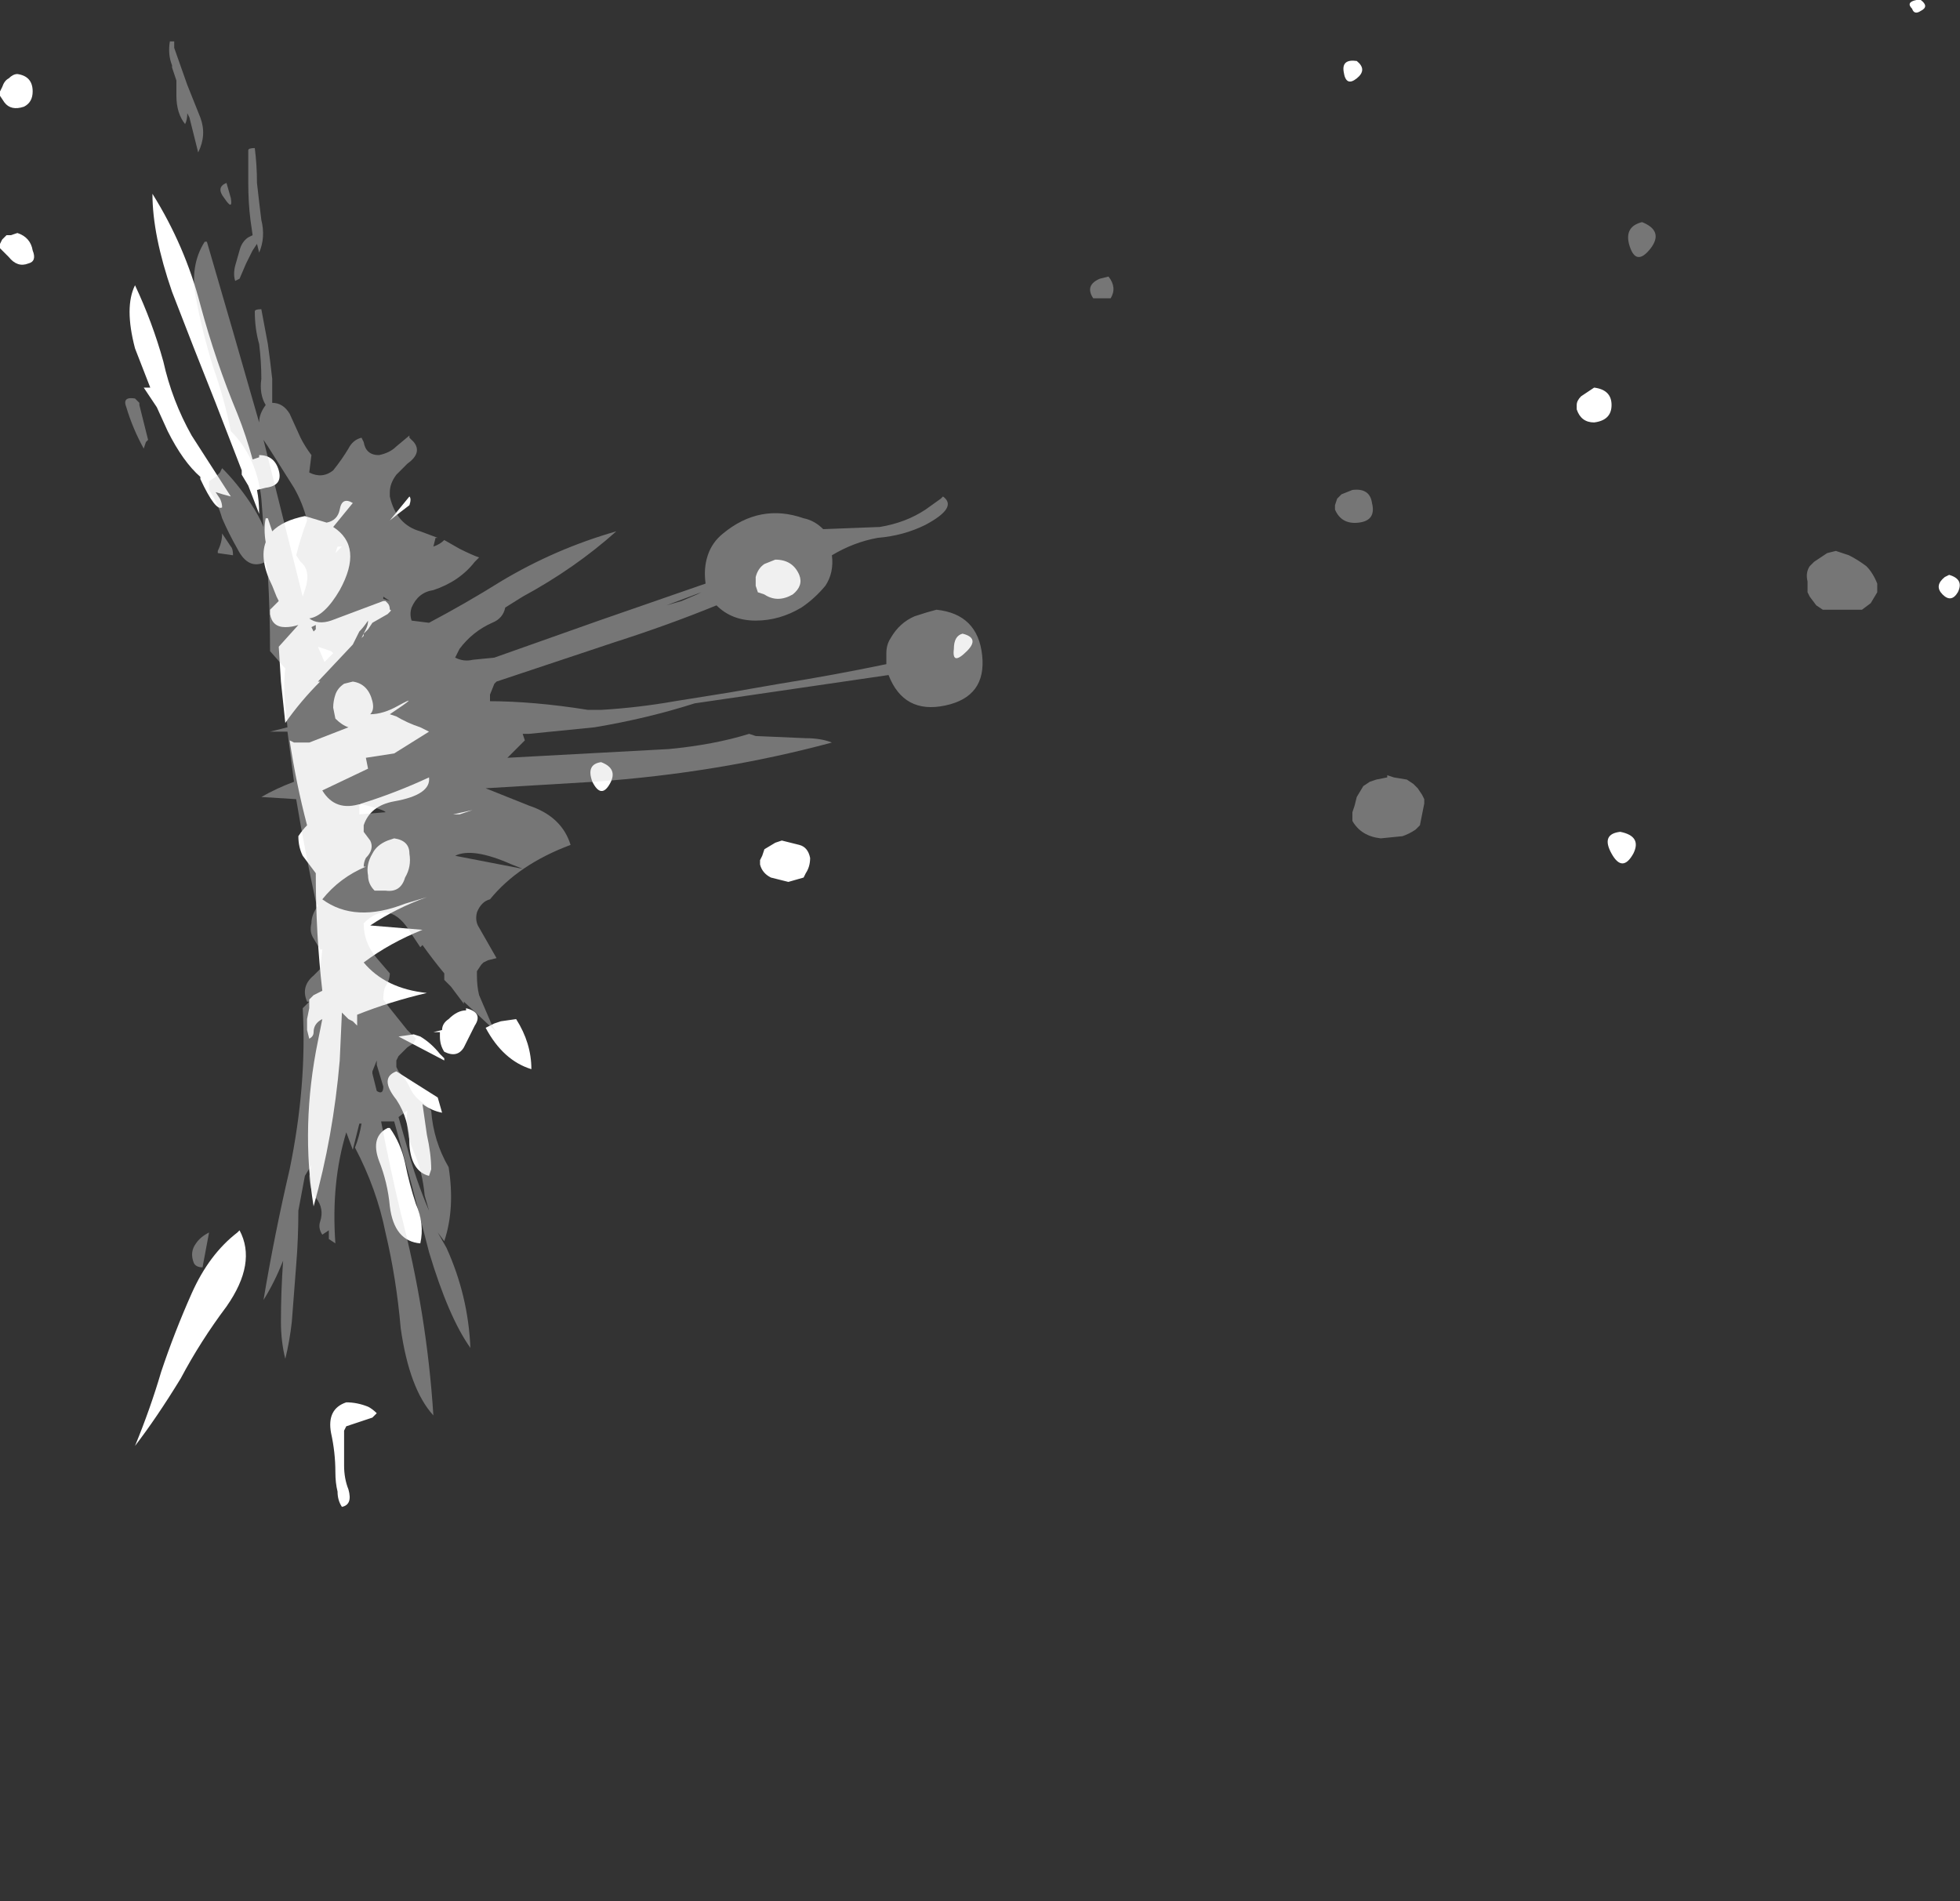 <?xml version="1.0" encoding="UTF-8" standalone="no"?>
<svg xmlns:ffdec="https://www.free-decompiler.com/flash" xmlns:xlink="http://www.w3.org/1999/xlink" ffdec:objectType="frame" height="305.55px" width="315.0px" xmlns="http://www.w3.org/2000/svg">
  <rect width="100%" height="100%" fill="#333333" stroke="none"/>
  <g transform="matrix(1.0, 0.0, 0.0, 1.0, 108.5, 130.9)">
    <use ffdec:characterId="12" height="34.6" transform="matrix(7.0, 0.0, 0.0, 7.0, -108.5, -130.9)" width="45.0" xlink:href="#shape0"/>
  </g>
  <defs>
    <g id="shape0" transform="matrix(1.0, 0.0, 0.0, 1.0, 15.5, 18.7)">
      <path d="M15.65 -16.9 Q15.4 -16.7 15.35 -17.05 15.3 -17.35 15.65 -17.3 15.9 -17.1 15.65 -16.9 M2.85 -5.5 Q2.95 -5.25 2.7 -5.05 2.35 -4.85 2.05 -5.05 L1.9 -5.1 1.85 -5.25 Q1.85 -5.35 1.85 -5.45 1.9 -5.65 2.05 -5.75 L2.3 -5.85 Q2.7 -5.85 2.85 -5.5 M6.7 -3.75 Q6.35 -3.4 6.4 -3.8 6.4 -4.1 6.6 -4.15 7.0 -4.05 6.7 -3.75 M21.5 -9.4 Q21.5 -9.05 21.1 -9.0 20.8 -9.0 20.7 -9.3 L20.7 -9.4 Q20.7 -9.5 20.8 -9.6 L21.1 -9.8 Q21.5 -9.75 21.5 -9.4 M28.6 -18.45 Q28.45 -18.35 28.4 -18.5 28.25 -18.65 28.5 -18.7 L28.6 -18.7 Q28.8 -18.55 28.6 -18.45 M29.45 -5.1 Q29.3 -4.85 29.1 -5.05 28.9 -5.25 29.15 -5.45 L29.25 -5.5 Q29.6 -5.4 29.45 -5.1 M22.0 0.9 Q21.75 1.35 21.5 0.9 21.25 0.45 21.7 0.4 22.2 0.5 22.0 0.9 M3.0 1.35 L2.95 1.45 2.6 1.55 2.2 1.45 Q2.0 1.35 1.95 1.15 L1.95 1.05 2.0 0.95 2.05 0.8 2.3 0.65 2.45 0.6 2.85 0.7 Q3.05 0.75 3.1 1.0 3.1 1.2 3.0 1.35 M-14.75 -16.6 Q-14.75 -16.35 -14.95 -16.25 -15.25 -16.15 -15.4 -16.35 L-15.5 -16.5 -15.5 -16.6 -15.45 -16.7 Q-15.4 -16.85 -15.3 -16.9 -15.2 -17.0 -15.1 -17.0 -14.75 -16.95 -14.75 -16.6 M-12.4 -12.15 Q-12.0 -11.3 -11.75 -10.4 -11.55 -9.5 -11.1 -8.7 L-10.2 -7.3 Q-10.4 -7.35 -10.55 -7.4 L-10.45 -7.25 Q-10.4 -7.15 -10.4 -7.05 -10.55 -6.95 -10.9 -7.7 L-10.9 -7.75 Q-11.3 -8.1 -11.65 -8.8 L-11.9 -9.35 -12.2 -9.8 -12.05 -9.8 -12.4 -10.7 Q-12.65 -11.65 -12.4 -12.15 M-15.1 -13.35 Q-14.8 -13.25 -14.75 -12.95 -14.65 -12.7 -14.85 -12.65 -15.1 -12.55 -15.3 -12.8 L-15.5 -13.0 -15.5 -13.1 -15.45 -13.2 -15.35 -13.3 -15.25 -13.3 -15.1 -13.35 M-9.55 -8.25 Q-9.2 -8.25 -9.1 -7.9 -9.0 -7.55 -9.4 -7.5 L-9.6 -7.45 Q-9.55 -7.2 -9.55 -6.9 L-9.8 -7.55 -9.95 -7.8 -9.95 -7.9 -10.55 -9.45 Q-11.05 -10.7 -11.55 -12.0 -12.0 -13.3 -12.0 -14.25 -11.25 -13.05 -10.9 -11.7 -10.55 -10.4 -10.05 -9.2 -9.85 -8.7 -9.7 -8.15 L-9.55 -8.2 -9.55 -8.25 M-6.1 -7.1 Q-6.3 -6.95 -6.55 -6.75 L-6.1 -7.3 Q-6.05 -7.25 -6.1 -7.1 M-8.0 -6.7 Q-7.75 -6.75 -7.7 -7.0 -7.65 -7.3 -7.4 -7.15 L-7.85 -6.6 Q-7.15 -6.15 -7.7 -5.15 -8.05 -4.55 -8.4 -4.5 -8.2 -4.35 -7.9 -4.45 L-6.7 -4.9 -6.65 -4.9 -6.6 -4.85 Q-6.55 -4.8 -6.55 -4.7 -6.5 -4.7 -6.55 -4.65 L-6.6 -4.6 -6.95 -4.4 -7.05 -4.25 -7.15 -4.15 -7.1 -4.25 Q-7.05 -4.35 -7.05 -4.45 -7.15 -4.3 -7.25 -4.2 L-7.4 -3.9 -8.2 -3.05 -8.15 -3.05 Q-8.6 -2.6 -8.95 -2.1 L-9.05 -3.05 -9.1 -3.85 -8.65 -4.35 Q-8.8 -4.3 -8.95 -4.3 -9.25 -4.3 -9.3 -4.6 L-9.3 -4.7 -9.1 -4.9 -9.15 -5.0 -9.25 -5.25 Q-9.55 -5.85 -9.4 -6.25 -9.45 -6.55 -9.4 -6.8 L-9.35 -6.8 -9.25 -6.5 Q-9.0 -6.75 -8.5 -6.85 L-8.0 -6.7 M-8.25 -4.35 L-8.35 -4.3 -8.3 -4.2 -8.25 -4.25 -8.25 -4.35 M-4.65 -0.1 L-4.95 0.0 -5.1 0.0 -4.65 -0.1 M-8.85 -1.7 L-8.75 -1.65 -8.4 -1.65 -7.5 -2.0 Q-7.65 -2.05 -7.8 -2.2 L-7.85 -2.45 Q-7.85 -2.6 -7.8 -2.75 -7.75 -2.9 -7.6 -3.0 L-7.4 -3.05 Q-7.05 -3.0 -6.95 -2.6 -6.9 -2.4 -7.0 -2.3 -6.7 -2.3 -6.35 -2.5 -5.8 -2.8 -6.55 -2.3 L-6.4 -2.25 Q-6.15 -2.1 -5.85 -2.0 L-5.65 -1.9 -6.45 -1.4 -7.1 -1.3 -7.05 -1.05 -8.1 -0.55 Q-7.8 -0.05 -7.2 -0.25 -6.4 -0.5 -5.65 -0.85 -5.6 -0.45 -6.45 -0.3 -7.0 -0.2 -7.15 0.25 L-7.15 0.4 -7.0 0.6 Q-6.9 0.8 -7.1 1.0 -7.15 1.1 -7.15 1.2 L-7.1 1.2 Q-7.7 1.45 -8.1 1.95 -7.35 2.5 -6.2 2.05 L-5.7 1.9 Q-6.4 2.15 -7.0 2.55 L-5.8 2.65 Q-6.55 2.95 -7.15 3.4 -6.65 4.0 -5.7 4.1 -6.55 4.3 -7.3 4.6 L-7.3 4.85 -7.4 4.75 -7.5 4.7 -7.65 4.55 -7.7 5.65 Q-7.85 7.4 -8.3 9.0 -8.6 7.15 -8.2 5.2 L-8.1 4.7 Q-8.3 4.8 -8.3 5.0 -8.3 5.1 -8.4 5.15 L-8.45 4.95 -8.45 4.7 -8.4 4.45 -8.4 4.25 -8.3 4.15 -8.1 4.05 Q-8.25 2.75 -8.25 1.35 -8.4 1.15 -8.55 0.95 -8.65 0.75 -8.65 0.5 -8.55 0.35 -8.45 0.25 -8.7 -0.7 -8.85 -1.7 M-7.15 -4.1 L-7.2 -4.05 -7.15 -4.15 -7.15 -4.1 M-1.5 -0.7 Q-1.7 -0.35 -1.9 -0.75 -2.05 -1.15 -1.7 -1.2 -1.3 -1.05 -1.5 -0.7 M-4.0 4.75 L-3.65 4.7 Q-3.3 5.25 -3.3 5.85 -3.95 5.65 -4.35 4.9 L-4.15 4.8 -4.0 4.75 M-5.2 4.7 Q-5.0 4.5 -4.8 4.5 L-4.8 4.45 Q-4.4 4.55 -4.6 4.85 L-4.85 5.35 Q-5.0 5.6 -5.3 5.45 -5.4 5.3 -5.4 5.1 L-5.4 5.0 -5.55 5.0 -5.35 4.95 Q-5.35 4.8 -5.2 4.7 M-5.35 6.85 Q-5.6 6.8 -5.8 6.65 L-5.7 7.35 Q-5.6 7.8 -5.6 8.15 L-5.65 8.3 Q-6.05 8.2 -6.1 7.6 -6.1 7.0 -6.4 6.55 -6.8 6.05 -6.4 5.9 L-5.45 6.5 -5.35 6.85 M-5.3 5.65 L-6.35 5.1 -6.0 5.05 -5.85 5.1 Q-5.6 5.25 -5.4 5.5 L-5.3 5.6 -5.3 5.65 M-7.05 1.4 Q-7.1 1.15 -6.95 0.9 -6.85 0.7 -6.6 0.6 L-6.45 0.55 Q-6.1 0.6 -6.1 0.9 -6.05 1.2 -6.2 1.45 -6.3 1.8 -6.65 1.75 L-6.9 1.75 Q-7.05 1.6 -7.05 1.4 M-6.8 7.95 Q-7.0 7.4 -6.6 7.2 L-6.55 7.2 Q-6.3 7.55 -6.2 8.0 -6.1 8.5 -5.95 8.95 -5.75 9.4 -5.85 9.85 -6.45 9.8 -6.55 9.0 -6.6 8.45 -6.8 7.95 M-10.0 9.55 Q-9.6 10.3 -10.3 11.3 -10.9 12.1 -11.35 12.95 -11.9 13.85 -12.4 14.5 -12.05 13.65 -11.8 12.8 -11.5 11.9 -11.1 11.0 -10.7 10.1 -10.05 9.6 L-10.0 9.55 M-7.05 13.6 Q-6.95 13.65 -6.85 13.75 L-6.95 13.85 -7.55 14.05 -7.6 14.15 -7.6 14.95 Q-7.6 15.25 -7.5 15.5 -7.4 15.85 -7.65 15.9 -7.75 15.75 -7.75 15.55 -7.8 15.35 -7.8 15.1 -7.8 14.65 -7.9 14.2 -8.0 13.65 -7.55 13.5 -7.3 13.5 -7.05 13.6" fill="#ffffff" fill-rule="evenodd" stroke="none"/>
      <path d="M6.15 -7.3 Q6.5 -7.05 5.75 -6.65 5.25 -6.4 4.65 -6.35 4.1 -6.25 3.6 -5.95 3.65 -5.55 3.45 -5.25 3.2 -4.95 2.9 -4.75 2.4 -4.45 1.85 -4.45 1.3 -4.45 0.95 -4.8 -0.15 -4.35 -1.4 -3.95 L-4.1 -3.05 -4.15 -3.0 -4.25 -2.75 -4.25 -2.6 -4.3 -2.6 Q-3.25 -2.6 -2.0 -2.4 L-1.7 -2.4 Q-0.85 -2.45 0.0 -2.6 L1.25 -2.8 2.4 -3.0 Q3.65 -3.2 4.85 -3.45 L4.85 -3.7 Q4.85 -3.9 4.95 -4.05 5.15 -4.4 5.5 -4.55 5.8 -4.65 6.0 -4.7 6.95 -4.6 7.05 -3.65 7.15 -2.7 6.2 -2.5 5.25 -2.3 4.9 -3.2 L0.45 -2.55 Q-0.65 -2.2 -1.85 -2.0 L-3.35 -1.85 -3.5 -1.85 -3.45 -1.7 -3.85 -1.3 -0.15 -1.5 Q0.9 -1.6 1.7 -1.85 L1.85 -1.8 3.0 -1.75 Q3.35 -1.75 3.6 -1.65 1.0 -0.95 -1.85 -0.75 L-4.35 -0.6 -3.35 -0.2 Q-2.6 0.05 -2.4 0.7 -3.6 1.15 -4.25 1.95 -4.45 2.0 -4.55 2.25 -4.6 2.45 -4.5 2.6 L-4.1 3.3 -4.3 3.35 -4.4 3.4 -4.45 3.45 -4.55 3.6 -4.55 3.7 Q-4.55 3.95 -4.5 4.15 L-4.2 4.85 -4.1 5.0 -4.85 4.3 -4.85 4.35 -5.15 3.95 -5.3 3.8 -5.3 3.65 Q-5.55 3.35 -5.8 3.0 L-5.85 3.05 -6.05 2.75 Q-6.55 1.9 -7.15 2.5 -7.15 2.95 -6.85 3.3 L-6.55 3.65 Q-6.55 3.8 -6.65 3.95 -6.7 4.05 -6.7 4.25 L-6.55 4.45 -6.15 4.95 -5.95 5.15 -6.0 5.25 -6.15 5.35 -6.35 5.55 -6.4 5.65 -6.4 5.8 -6.35 5.9 Q-6.2 6.05 -6.1 6.25 -6.0 6.5 -5.75 6.65 L-5.6 6.8 Q-5.55 7.5 -5.2 8.1 -5.05 9.05 -5.3 9.8 L-5.45 9.6 -5.25 9.95 Q-4.75 11.05 -4.7 12.25 -5.2 11.55 -5.65 10.05 L-6.05 8.5 -6.45 7.05 -6.75 7.05 Q-6.55 8.1 -6.3 9.15 -5.7 11.45 -5.55 13.8 -6.1 13.2 -6.3 11.8 -6.4 10.65 -6.65 9.6 -6.85 8.6 -7.35 7.65 -7.25 7.4 -7.2 7.1 L-7.25 7.1 -7.4 7.7 -7.55 7.3 Q-7.9 8.45 -7.8 9.85 L-7.95 9.75 -7.95 9.55 -8.1 9.65 Q-8.2 9.5 -8.15 9.35 -8.05 9.05 -8.25 8.8 -8.4 8.6 -8.4 8.3 L-8.35 8.05 -8.5 8.3 -8.65 9.1 Q-8.65 9.75 -8.7 10.35 L-8.8 11.65 Q-8.85 12.1 -8.95 12.5 -9.05 12.1 -9.05 11.65 -9.05 10.95 -9.0 10.25 -9.2 10.75 -9.45 11.15 -9.2 9.65 -8.85 8.15 -8.45 6.2 -8.55 4.45 L-8.4 4.3 -8.45 4.3 Q-8.6 3.95 -8.3 3.7 L-8.15 3.55 -8.1 3.1 -8.15 3.1 -8.3 2.85 Q-8.4 2.7 -8.35 2.5 -8.35 2.3 -8.2 2.1 L-8.25 2.0 Q-8.5 0.85 -8.7 -0.35 L-9.5 -0.4 Q-9.15 -0.6 -8.75 -0.75 L-8.9 -1.9 -9.3 -1.9 -8.9 -2.0 -8.95 -2.5 Q-9.0 -2.95 -8.95 -3.35 L-9.3 -3.75 Q-9.3 -4.65 -9.35 -5.5 L-9.4 -5.8 Q-9.8 -5.6 -10.05 -6.1 -10.25 -6.45 -10.4 -6.8 -10.5 -7.15 -10.7 -7.45 L-10.7 -7.65 -10.55 -7.75 Q-10.5 -7.8 -10.45 -7.85 L-10.4 -7.95 Q-10.05 -7.6 -9.75 -7.15 -9.55 -6.85 -9.45 -6.6 L-9.5 -7.25 Q-9.6 -8.2 -10.2 -8.8 -10.35 -9.55 -10.6 -10.25 -10.85 -11.05 -11.0 -11.85 -11.15 -12.6 -10.8 -13.15 L-10.75 -13.15 Q-10.15 -11.1 -9.55 -9.0 -9.55 -9.2 -9.4 -9.4 -9.55 -9.65 -9.5 -10.0 -9.5 -10.4 -9.55 -10.8 -9.65 -11.15 -9.65 -11.55 -9.65 -11.6 -9.5 -11.6 L-9.35 -10.8 Q-9.3 -10.45 -9.25 -10.0 L-9.25 -9.45 Q-9.0 -9.45 -8.85 -9.2 L-8.6 -8.65 Q-8.5 -8.45 -8.35 -8.25 L-8.4 -7.85 Q-8.1 -7.7 -7.85 -7.9 -7.65 -8.15 -7.5 -8.4 -7.4 -8.6 -7.2 -8.65 L-7.15 -8.55 Q-7.1 -8.25 -6.8 -8.25 -6.55 -8.3 -6.4 -8.45 L-6.1 -8.7 -6.1 -8.65 -6.0 -8.55 Q-5.8 -8.3 -6.15 -8.05 L-6.4 -7.8 Q-6.55 -7.6 -6.55 -7.4 L-6.55 -7.3 Q-6.4 -6.65 -5.85 -6.5 L-5.45 -6.35 -5.5 -6.35 -5.55 -6.15 Q-5.4 -6.2 -5.3 -6.3 L-4.95 -6.1 Q-4.65 -5.95 -4.5 -5.9 L-4.6 -5.8 Q-4.95 -5.35 -5.55 -5.15 -5.9 -5.1 -6.05 -4.75 -6.1 -4.6 -6.05 -4.45 L-5.65 -4.4 Q-4.8 -4.85 -4.0 -5.35 -2.75 -6.1 -1.35 -6.5 -2.3 -5.65 -3.5 -5.0 L-3.9 -4.75 Q-3.95 -4.5 -4.2 -4.4 -4.65 -4.2 -4.95 -3.8 L-5.05 -3.6 Q-4.85 -3.5 -4.65 -3.55 L-4.15 -3.6 -1.75 -4.45 0.7 -5.3 Q0.65 -5.65 0.75 -5.95 0.85 -6.25 1.1 -6.45 1.95 -7.15 2.95 -6.8 3.2 -6.75 3.4 -6.55 L4.7 -6.6 Q5.3 -6.7 5.75 -7.0 L6.1 -7.25 6.15 -7.3 M10.0 -11.85 L9.6 -11.85 Q9.4 -12.15 9.75 -12.3 L9.95 -12.35 Q10.15 -12.1 10.0 -11.85 M0.6 -5.1 L-0.2 -4.8 0.15 -4.9 0.5 -5.05 0.6 -5.1 M22.4 -13.0 Q22.05 -12.55 21.9 -13.1 21.8 -13.5 22.2 -13.6 22.7 -13.4 22.4 -13.0 M16.0 -7.15 Q16.1 -6.75 15.7 -6.7 15.3 -6.65 15.15 -7.0 L15.15 -7.1 15.2 -7.25 15.3 -7.35 15.55 -7.45 Q15.95 -7.5 16.0 -7.15 M15.6 -0.2 L15.65 -0.4 15.8 -0.65 15.95 -0.75 16.1 -0.8 16.35 -0.85 16.35 -0.9 16.5 -0.85 16.8 -0.8 16.95 -0.7 17.05 -0.6 17.15 -0.45 17.2 -0.35 17.2 -0.25 17.1 0.25 17.0 0.35 Q16.85 0.45 16.7 0.5 L16.2 0.55 Q15.75 0.5 15.55 0.15 L15.55 -0.05 15.6 -0.2 M26.95 -5.95 Q27.15 -5.85 27.35 -5.7 27.5 -5.55 27.6 -5.3 L27.6 -5.1 27.45 -4.85 27.25 -4.7 26.35 -4.7 26.2 -4.8 26.05 -5.0 26.0 -5.1 26.0 -5.35 Q25.95 -5.55 26.05 -5.7 L26.15 -5.8 26.45 -6.0 26.65 -6.05 26.95 -5.95 M-11.55 -17.2 Q-11.65 -17.45 -11.6 -17.75 L-11.5 -17.75 -11.5 -17.6 -11.2 -16.75 -10.9 -16.0 Q-10.75 -15.6 -10.95 -15.2 L-11.15 -16.0 -11.2 -16.1 Q-11.2 -15.95 -11.25 -15.85 -11.45 -16.1 -11.45 -16.5 -11.45 -16.65 -11.45 -16.85 L-11.55 -17.15 -11.55 -17.2 M-10.2 -14.15 Q-10.15 -13.85 -10.35 -14.15 -10.55 -14.4 -10.3 -14.5 L-10.2 -14.15 M-9.6 -14.5 Q-9.55 -14.05 -9.5 -13.65 -9.4 -13.25 -9.55 -12.9 L-9.6 -13.1 -9.7 -12.95 -9.85 -12.65 -10.0 -12.3 -10.1 -12.25 Q-10.15 -12.4 -10.1 -12.6 L-10.0 -12.95 Q-9.95 -13.15 -9.8 -13.25 L-9.7 -13.3 -9.75 -13.65 Q-9.8 -14.05 -9.8 -14.5 L-9.8 -15.25 Q-9.8 -15.3 -9.65 -15.3 -9.6 -14.9 -9.6 -14.5 M-12.3 -9.4 L-12.1 -8.6 -12.15 -8.55 -12.2 -8.4 Q-12.45 -8.85 -12.6 -9.35 -12.7 -9.6 -12.4 -9.55 L-12.3 -9.45 -12.3 -9.4 M-9.45 -8.6 L-8.55 -5.0 -8.5 -5.15 Q-8.35 -5.6 -8.6 -5.8 L-8.7 -5.95 Q-8.6 -6.35 -8.45 -6.75 -8.55 -7.15 -8.75 -7.5 L-9.35 -8.45 -9.45 -8.6 M-7.65 -6.15 L-7.75 -6.15 -7.8 -6.0 -7.65 -6.15 M-8.2 -3.85 L-8.05 -3.5 -7.85 -3.7 -7.9 -3.75 -8.2 -3.85 M-6.7 -5.0 L-6.7 -4.95 -6.55 -4.9 -6.7 -5.0 M-10.2 -6.15 Q-10.15 -6.1 -10.15 -5.95 L-10.5 -6.0 -10.5 -6.05 Q-10.4 -6.25 -10.4 -6.45 L-10.2 -6.15 M-7.25 -0.25 L-7.25 0.0 -6.65 -0.05 Q-6.65 -0.1 -7.25 -0.25 M-3.75 1.15 Q-4.65 0.75 -5.05 0.95 L-3.5 1.25 -3.75 1.15 M-6.85 5.65 L-6.95 5.9 -6.95 5.95 -6.85 6.35 Q-6.7 6.45 -6.7 6.25 L-6.85 5.75 -6.85 5.65 M-6.35 6.95 L-6.15 7.65 Q-5.95 8.4 -5.65 9.1 L-5.75 8.75 Q-5.8 8.2 -6.0 7.75 -6.2 7.3 -6.15 6.8 L-6.35 6.95 M-10.7 9.6 L-10.85 10.4 Q-11.0 10.4 -11.05 10.3 -11.15 10.05 -11.0 9.85 -10.9 9.7 -10.7 9.6" fill="#d9d9d9" fill-opacity="0.4" fill-rule="evenodd" stroke="none"/>
    </g>
  </defs>
</svg>
